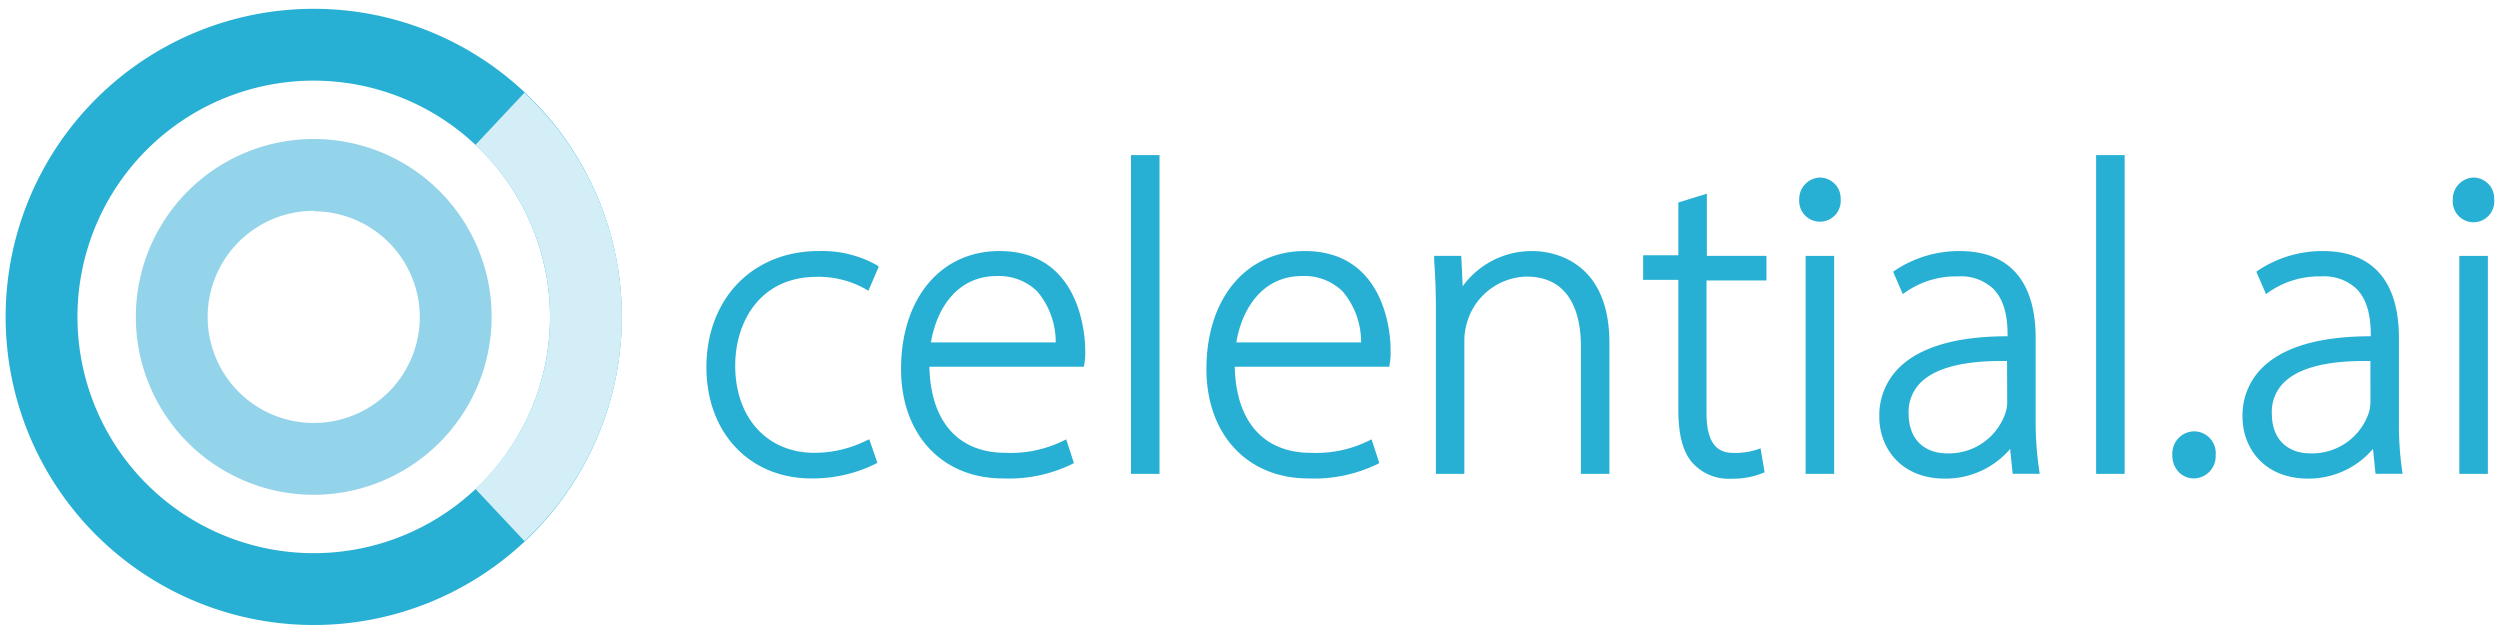 <svg id="Layer_1" data-name="Layer 1" xmlns="http://www.w3.org/2000/svg" viewBox="0 0 284 72"><defs><style>.cls-1{fill:#27b0d3;}.cls-2{fill:#94d4ea;}.cls-3{fill:#d4eef7;}</style></defs><path class="cls-1" d="M35.64,71a35,35,0,1,1,35-35A35,35,0,0,1,35.64,71Zm0-61.84A26.84,26.84,0,1,0,62.48,36,26.87,26.87,0,0,0,35.64,9.16Z"/><path class="cls-2" d="M35.64,56.21A20.21,20.21,0,1,1,55.85,36,20.24,20.24,0,0,1,35.64,56.21Zm0-32.26A12.05,12.05,0,1,0,47.69,36,12.06,12.06,0,0,0,35.64,24Z"/><path class="cls-3" d="M59.58,10.53,54,16.47a26.73,26.73,0,0,1,0,39.06l5.58,5.94a34.84,34.84,0,0,0,0-50.94Z"/><path class="cls-1" d="M92.78,31.45a10.83,10.83,0,0,1,5.44,1.33l.43.25,1.18-2.75-.3-.2A12.69,12.69,0,0,0,93,28.52c-7.51,0-12.75,5.43-12.75,13.2,0,7.44,4.9,12.63,11.91,12.63a16.09,16.09,0,0,0,7.18-1.6l.33-.17-.92-2.68-.44.2a13.23,13.23,0,0,1-5.79,1.34c-5.39,0-9-4-9-9.9C83.52,36.52,86.38,31.45,92.78,31.45Z"/><path class="cls-1" d="M113.53,28.52c-6.68,0-11.17,5.39-11.17,13.4,0,7.44,4.65,12.43,11.57,12.43a16.43,16.43,0,0,0,7.75-1.58l.32-.17-.88-2.69-.45.22a13.53,13.53,0,0,1-6.45,1.31c-5.37,0-8.51-3.56-8.64-9.78h17.55l.06-.36a7.71,7.71,0,0,0,.09-1.54C123.28,38.61,123,28.52,113.53,28.52ZM105.76,38.9c.57-3.59,2.82-7.54,7.46-7.54a6.23,6.23,0,0,1,4.61,1.74,8.91,8.91,0,0,1,2.1,5.8Z"/><rect class="cls-1" x="128.48" y="17.62" width="3.24" height="36.21"/><path class="cls-1" d="M148.22,28.52c-6.68,0-11.17,5.39-11.17,13.4,0,7.44,4.65,12.43,11.57,12.43a16.43,16.43,0,0,0,7.75-1.58l.32-.17-.88-2.69-.45.22a13.5,13.5,0,0,1-6.45,1.31c-5.37,0-8.51-3.56-8.64-9.78h17.55l.06-.36a7.71,7.71,0,0,0,.09-1.54C158,38.61,157.69,28.52,148.22,28.52ZM140.45,38.9c.57-3.59,2.82-7.54,7.46-7.54a6.2,6.2,0,0,1,4.61,1.74,8.86,8.86,0,0,1,2.1,5.8Z"/><path class="cls-1" d="M174.1,28.52a9.69,9.69,0,0,0-7.94,4L166,29.07h-3.08l0,.46c.12,1.8.2,3.46.2,5.69V53.83h3.23V38.61a7.37,7.37,0,0,1,.31-2,7.22,7.22,0,0,1,6.75-5.19c5.38,0,6.18,4.93,6.18,7.86V53.83h3.24V39.07C182.88,29,175.57,28.52,174.1,28.52Z"/><path class="cls-1" d="M193.9,22,190.66,23v6h-4v2.79h4V46.53c0,2.84.5,4.74,1.56,6a5.52,5.52,0,0,0,4.46,1.85,9,9,0,0,0,3.46-.6l.32-.13L200,50.93l-.5.17a8,8,0,0,1-2.57.35c-1.32,0-3.07-.46-3.07-4.5V31.86h6.81V29.07H193.9Z"/><rect class="cls-1" x="205.12" y="29.07" width="3.24" height="24.76"/><path class="cls-1" d="M206.75,20.17a2.44,2.44,0,0,0-2.36,2.5,2.36,2.36,0,1,0,4.71,0A2.38,2.38,0,0,0,206.75,20.17Z"/><path class="cls-1" d="M231.25,47.72V38.4c0-6.46-3-9.88-8.64-9.88a13.17,13.17,0,0,0-7.25,2.14l-.3.21,1.1,2.54.44-.31a10,10,0,0,1,5.75-1.7h.06a5.38,5.38,0,0,1,4,1.38c1.11,1.1,1.65,2.81,1.65,5.22v.2c-5.78,0-9.93,1.21-12.33,3.58a7.58,7.58,0,0,0-2.24,5.59c0,3.38,2.33,7,7.46,7a9.63,9.63,0,0,0,7.4-3.37l.29,2.82h3.07l-.07-.5A37,37,0,0,1,231.25,47.72Zm-3.23-2a3.94,3.94,0,0,1-.23,1.28,6.78,6.78,0,0,1-6.65,4.5c-2.09,0-4.32-1.19-4.32-4.54a4.67,4.67,0,0,1,1.41-3.54c1.65-1.6,4.71-2.41,9.11-2.41H228Z"/><rect class="cls-1" x="238.12" y="17.62" width="3.24" height="36.21"/><path class="cls-1" d="M249.26,49a2.52,2.52,0,0,0-2.48,2.69,2.71,2.71,0,0,0,.73,1.94,2.38,2.38,0,0,0,1.71.72,2.52,2.52,0,0,0,2.48-2.65A2.47,2.47,0,0,0,249.26,49Z"/><path class="cls-1" d="M272.52,47.72V38.4c0-6.46-3-9.88-8.65-9.88a13.17,13.17,0,0,0-7.25,2.14l-.3.21,1.1,2.54.44-.31a10,10,0,0,1,5.75-1.7h.06a5.38,5.38,0,0,1,4,1.38c1.11,1.1,1.65,2.81,1.65,5.22v.2c-5.78,0-9.93,1.21-12.33,3.58a7.58,7.58,0,0,0-2.24,5.59c0,3.38,2.33,7,7.47,7A9.63,9.63,0,0,0,269.57,51l.29,2.82h3.07l-.07-.5A37.18,37.18,0,0,1,272.52,47.72Zm-3.24-2a4.2,4.2,0,0,1-.22,1.28,6.8,6.8,0,0,1-6.66,4.5c-2.09,0-4.32-1.19-4.32-4.54a4.67,4.67,0,0,1,1.41-3.54c1.65-1.6,4.71-2.41,9.11-2.41h.68Z"/><rect class="cls-1" x="279.38" y="29.07" width="3.24" height="24.76"/><path class="cls-1" d="M281,20.17a2.44,2.44,0,0,0-2.36,2.5,2.36,2.36,0,1,0,4.7,0A2.37,2.37,0,0,0,281,20.17Z"/></svg>
